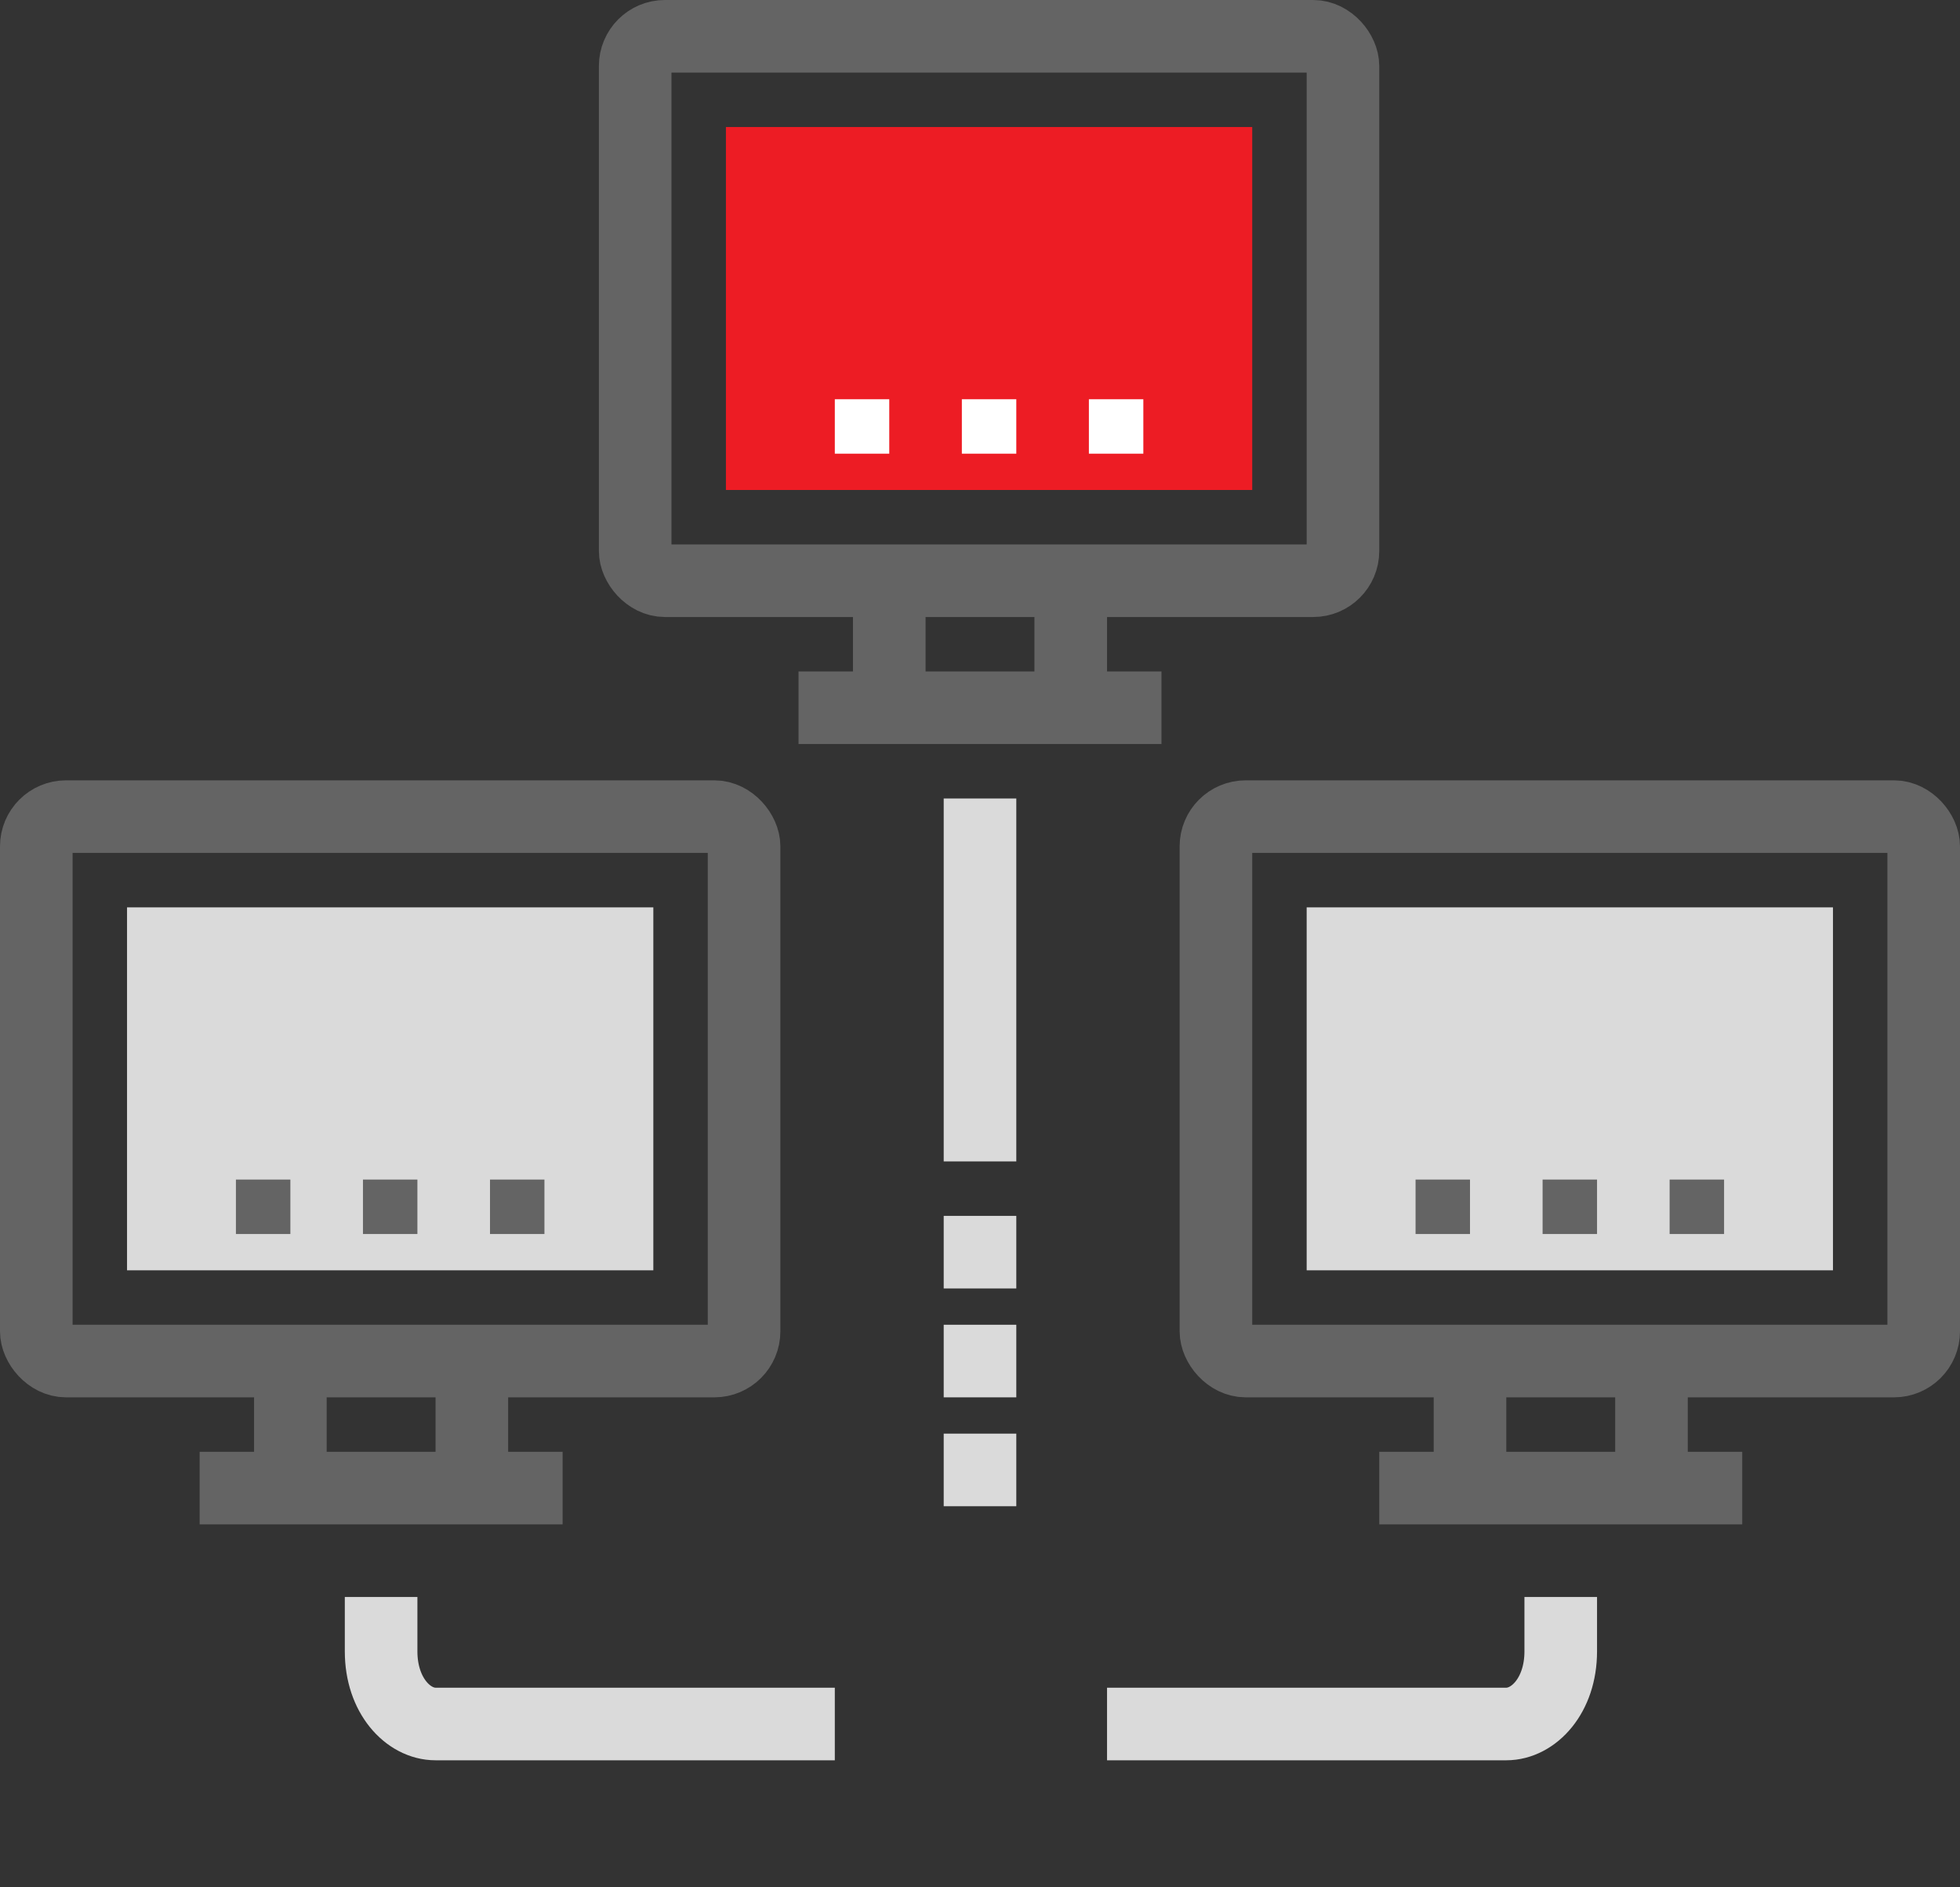 <?xml version="1.0" encoding="UTF-8"?>
<svg width="108px" height="104px" viewBox="0 0 108 104" version="1.1" xmlns="http://www.w3.org/2000/svg" xmlns:xlink="http://www.w3.org/1999/xlink">
    <rect x="0" y="0" width="108" height="104" fill="#333333" stroke="none"/>
    <!-- Generator: sketchtool 42 (36781) - http://www.bohemiancoding.com/sketch -->
    <title>6D280E80-CBC0-4B41-898E-91A1793D42D3</title>
    <desc>Created with sketchtool.</desc>
    <defs>
        <circle id="path-1" cx="52" cy="93" r="9"></circle>
        <mask id="mask-2" maskContentUnits="userSpaceOnUse" maskUnits="objectBoundingBox" x="0" y="0" width="18" height="18" fill="white">
            <use xlink:href="#path-1"></use>
        </mask>
    </defs>
    <g id="Ready-To-Code" stroke="none" stroke-width="1" fill="none" fill-rule="evenodd">
        <g id="Index" transform="translate(-276, -1380)">
            <g id="Услуги" transform="translate(150, 695)">
                <g id="4" transform="translate(0, 630)">
                    <g id="illustration_4" transform="translate(128, 57)">
                        <path d="M59,93 L81,93 C82.508,93 84,91.433 84,89 L84,86" id="Shape" stroke="#DADADA" stroke-width="4"></path>
                        <path d="M44,93 L22,93 C20.492,93 19,91.433 19,89 L19,86" id="Shape" stroke="#DADADA" stroke-width="4"></path>
                        <use id="Oval-5" stroke="#D9D9D9" mask="url(#mask-2)" stroke-width="8" fill="#FFFFFF" xlink:href="#path-1"></use>
                        <path d="M52,62 L52,42" id="Shape" stroke="#DADADA" stroke-width="4"></path>
                        <path d="M50,79 L54,79" id="Shape" stroke="#DADADA" stroke-width="4"></path>
                        <path d="M50,73 L54,73" id="Shape" stroke="#DADADA" stroke-width="4"></path>
                        <path d="M50,67 L54,67" id="Shape" stroke="#DADADA" stroke-width="4"></path>
                        <g id="Group-10" transform="translate(65, 43)">
                            <rect id="Rectangle-path" stroke="#646464" stroke-width="4" x="0" y="0" width="39" height="30" rx="1.639"></rect>
                            <rect id="Rectangle-path" fill="#DADADA" fill-rule="nonzero" x="5" y="5" width="29" height="20"></rect>
                            <path d="M14,38 L14,30" id="Shape" stroke="#646464" stroke-width="4"></path>
                            <path d="M24,30 L24,38" id="Shape" stroke="#646464" stroke-width="4"></path>
                            <path d="M29,37 L9,37" id="Shape" stroke="#646464" stroke-width="4"></path>
                            <path d="M11,21.5 L14,21.5" id="Shape" stroke="#646464" stroke-width="3"></path>
                            <path d="M18,21.5 L21,21.5" id="Shape" stroke="#646464" stroke-width="3"></path>
                            <path d="M25,21.5 L28,21.5" id="Shape" stroke="#646464" stroke-width="3"></path>
                        </g>
                        <g id="Group-10-Copy" transform="translate(0, 43)">
                            <rect id="Rectangle-path" stroke="#646464" stroke-width="4" x="0" y="0" width="39" height="30" rx="1.639"></rect>
                            <rect id="Rectangle-path" fill="#DADADA" fill-rule="nonzero" x="5" y="5" width="29" height="20"></rect>
                            <path d="M14,38 L14,30" id="Shape" stroke="#646464" stroke-width="4"></path>
                            <path d="M24,30 L24,38" id="Shape" stroke="#646464" stroke-width="4"></path>
                            <path d="M29,37 L9,37" id="Shape" stroke="#646464" stroke-width="4"></path>
                            <path d="M11,21.5 L14,21.5" id="Shape" stroke="#646464" stroke-width="3"></path>
                            <path d="M18,21.5 L21,21.5" id="Shape" stroke="#646464" stroke-width="3"></path>
                            <path d="M25,21.5 L28,21.5" id="Shape" stroke="#646464" stroke-width="3"></path>
                        </g>
                        <g id="Group-10-Copy-2" transform="translate(33, 0)">
                            <rect id="Rectangle-path" stroke="#646464" stroke-width="4" x="0" y="0" width="39" height="30" rx="1.639"></rect>
                            <rect id="Rectangle-path" fill="#ED1C24" fill-rule="nonzero" x="5" y="5" width="29" height="20"></rect>
                            <path d="M14,38 L14,30" id="Shape" stroke="#646464" stroke-width="4"></path>
                            <path d="M24,30 L24,38" id="Shape" stroke="#646464" stroke-width="4"></path>
                            <path d="M29,37 L9,37" id="Shape" stroke="#646464" stroke-width="4"></path>
                            <path d="M11,21.5 L14,21.5" id="Shape" stroke="#FFFFFF" stroke-width="3"></path>
                            <path d="M18,21.5 L21,21.5" id="Shape" stroke="#FFFFFF" stroke-width="3"></path>
                            <path d="M25,21.5 L28,21.5" id="Shape" stroke="#FFFFFF" stroke-width="3"></path>
                        </g>
                    </g>
                </g>
            </g>
        </g>
    </g>
</svg>